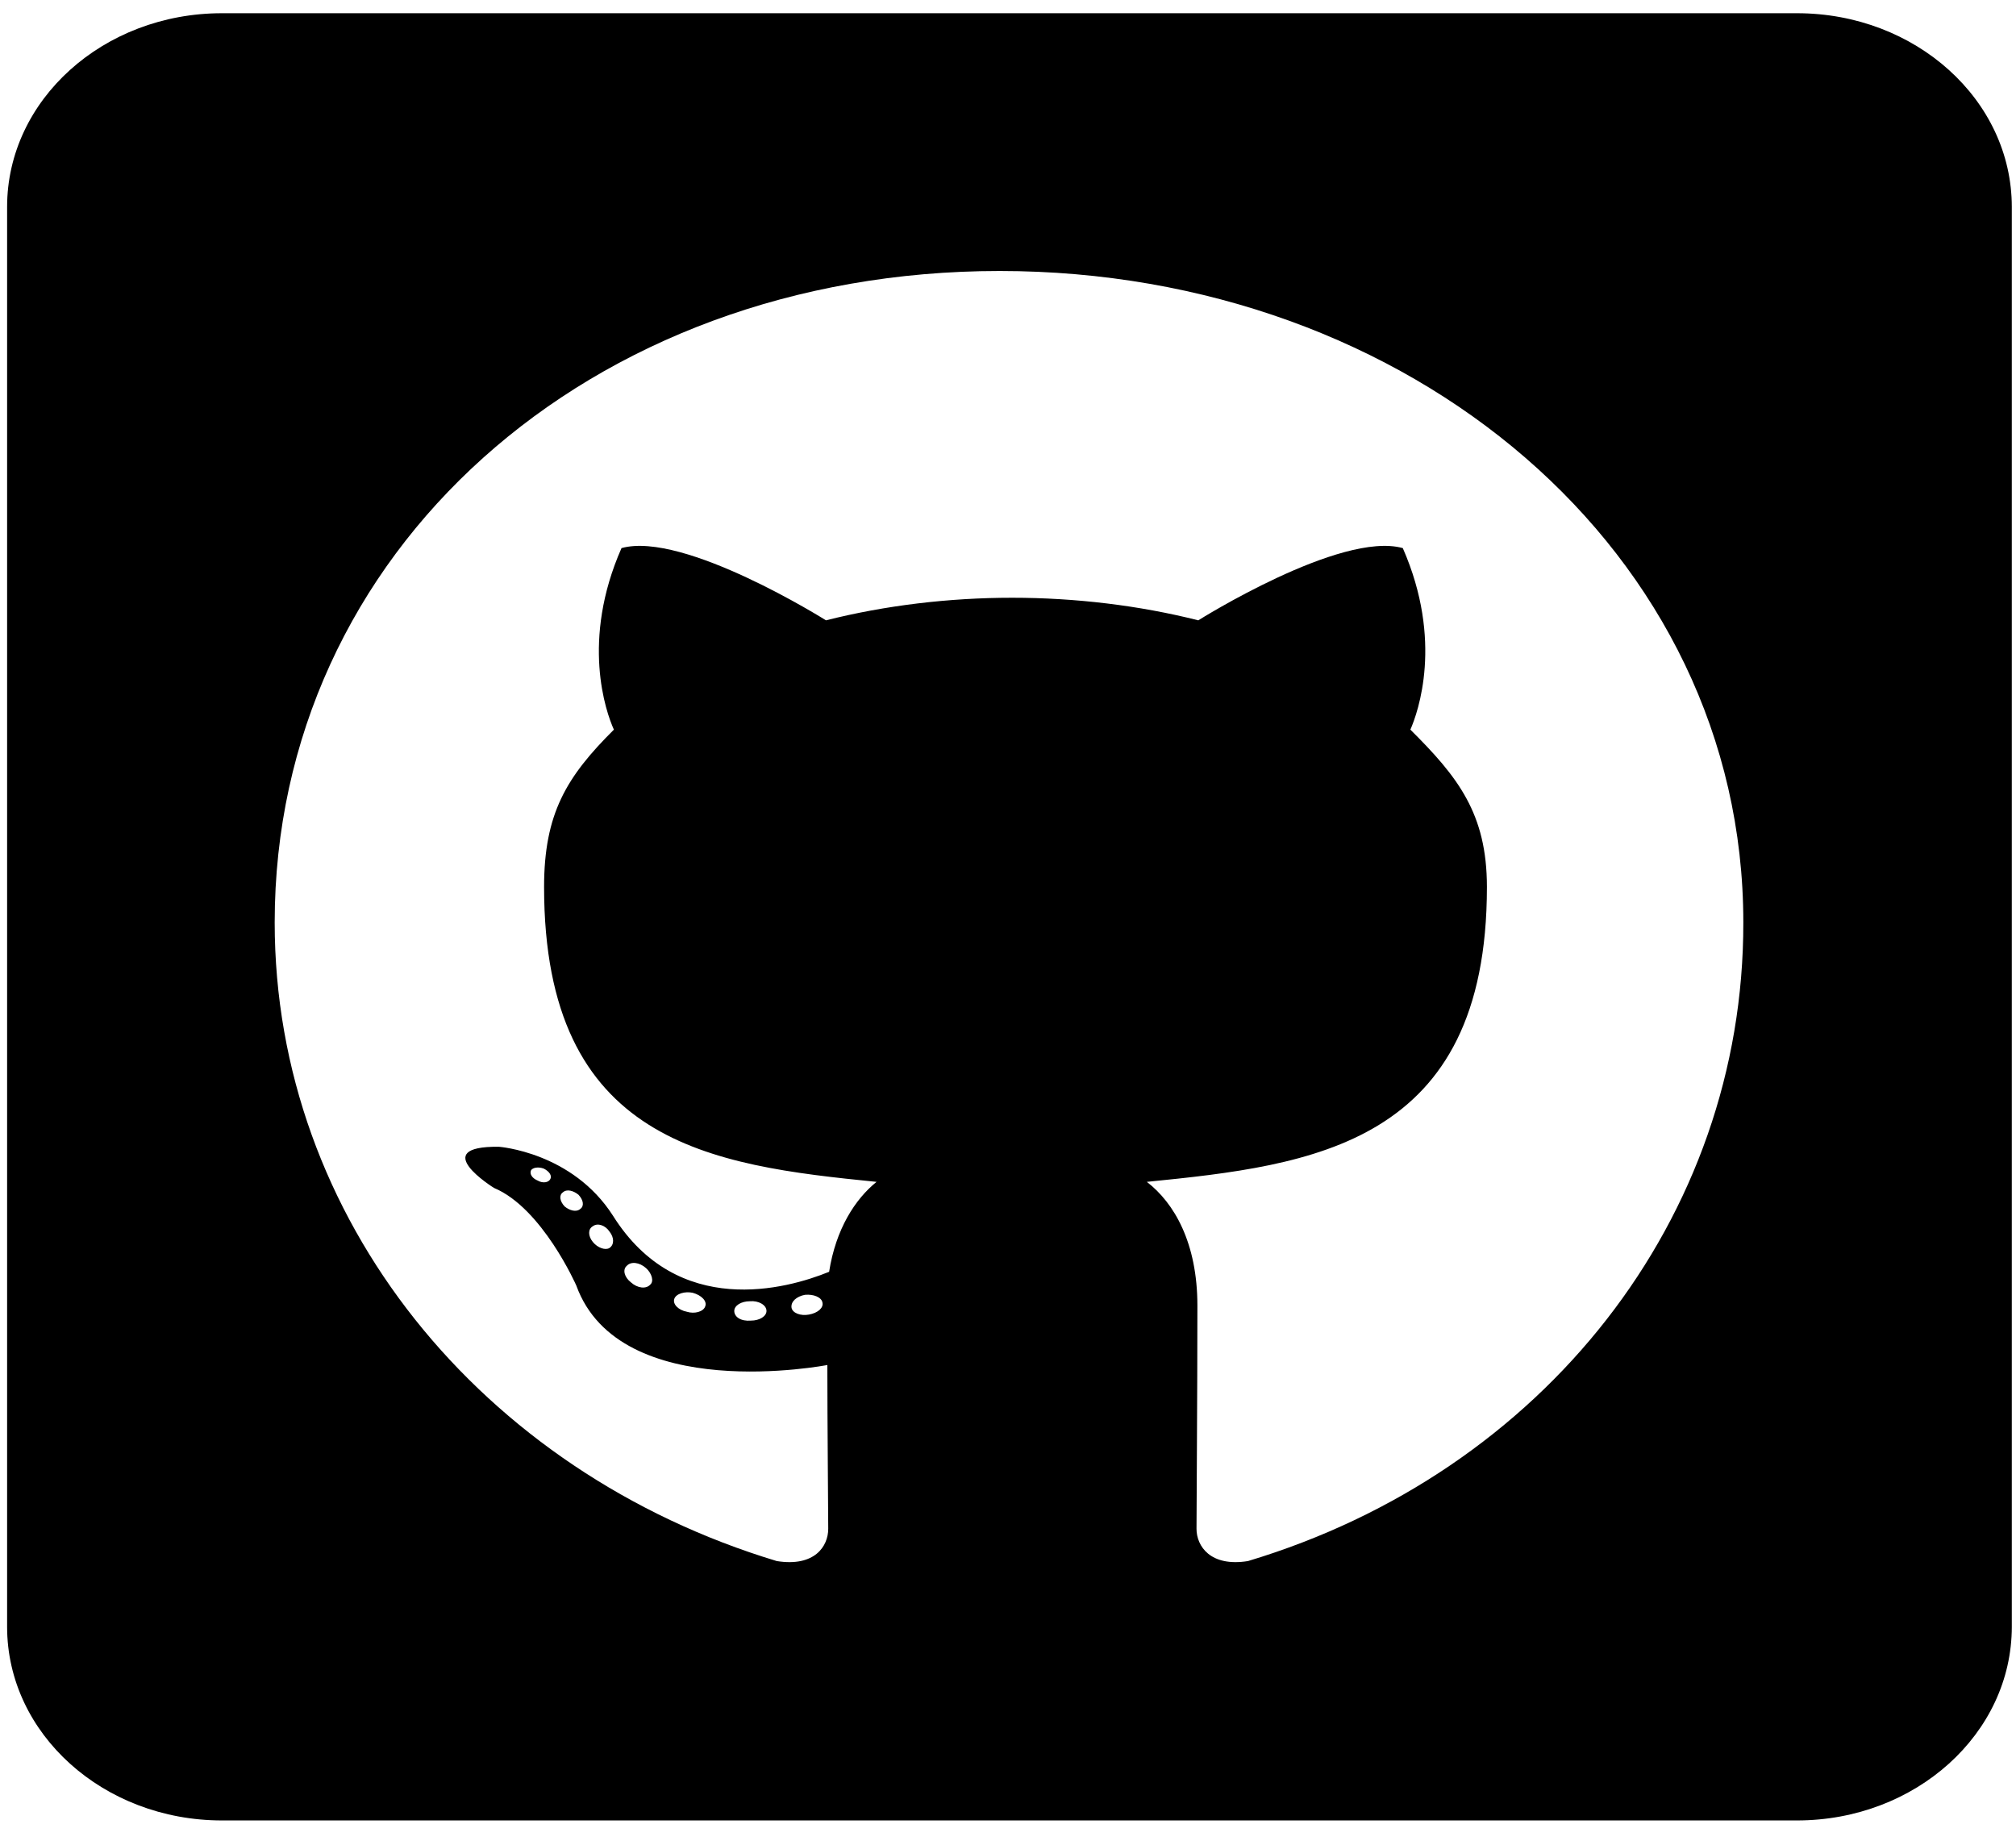 <?xml version="1.0" encoding="UTF-8" standalone="no"?><svg width='59' height='54' viewBox='0 0 59 54' fill='none' xmlns='http://www.w3.org/2000/svg'>
<path d='M52.591 0.387H6.494C3.023 0.387 0.208 2.925 0.208 6.054V47.611C0.208 50.739 3.023 53.278 6.494 53.278H52.591C56.062 53.278 58.877 50.739 58.877 47.611V6.054C58.877 2.925 56.062 0.387 52.591 0.387ZM36.523 45.687C35.423 45.864 35.017 45.25 35.017 44.742C35.017 44.105 35.043 40.846 35.043 38.213C35.043 36.371 34.362 35.203 33.563 34.589C38.408 34.105 43.516 33.503 43.516 25.959C43.516 23.81 42.665 22.735 41.276 21.354C41.499 20.846 42.246 18.757 41.054 16.041C39.234 15.534 35.069 18.155 35.069 18.155C33.34 17.718 31.468 17.494 29.621 17.494C27.775 17.494 25.902 17.718 24.173 18.155C24.173 18.155 20.009 15.534 18.189 16.041C16.997 18.745 17.73 20.835 17.966 21.354C16.578 22.735 15.923 23.81 15.923 25.959C15.923 33.467 20.808 34.105 25.653 34.589C25.025 35.096 24.461 35.97 24.265 37.221C23.021 37.729 19.839 38.603 17.94 35.581C16.748 33.715 14.6 33.562 14.6 33.562C12.479 33.538 14.456 34.766 14.456 34.766C15.87 35.356 16.866 37.623 16.866 37.623C18.136 41.129 24.213 39.949 24.213 39.949C24.213 41.59 24.239 44.258 24.239 44.742C24.239 45.25 23.846 45.864 22.733 45.687C14.089 43.077 8.039 35.663 8.039 26.997C8.039 16.16 17.233 7.931 29.255 7.931C41.276 7.931 51.02 16.16 51.02 26.997C51.033 35.663 45.166 43.089 36.523 45.687ZM23.676 38.473C23.427 38.52 23.191 38.426 23.165 38.272C23.139 38.095 23.309 37.942 23.558 37.895C23.807 37.871 24.042 37.965 24.069 38.119C24.108 38.272 23.938 38.426 23.676 38.473ZM22.432 38.367C22.432 38.52 22.235 38.65 21.973 38.65C21.685 38.674 21.489 38.544 21.489 38.367C21.489 38.213 21.685 38.083 21.947 38.083C22.196 38.06 22.432 38.19 22.432 38.367ZM20.637 38.237C20.585 38.39 20.323 38.461 20.101 38.39C19.852 38.343 19.681 38.166 19.734 38.013C19.786 37.859 20.048 37.788 20.271 37.835C20.533 37.906 20.703 38.083 20.637 38.237ZM19.027 37.599C18.909 37.729 18.66 37.706 18.463 37.529C18.267 37.375 18.215 37.151 18.346 37.044C18.463 36.915 18.712 36.938 18.909 37.115C19.079 37.269 19.145 37.505 19.027 37.599ZM17.835 36.525C17.717 36.596 17.494 36.525 17.35 36.348C17.206 36.171 17.206 35.97 17.35 35.887C17.494 35.781 17.717 35.864 17.835 36.041C17.979 36.218 17.979 36.431 17.835 36.525ZM16.984 35.38C16.866 35.486 16.669 35.427 16.525 35.309C16.381 35.156 16.355 34.978 16.473 34.896C16.591 34.789 16.787 34.849 16.931 34.967C17.075 35.12 17.102 35.297 16.984 35.38ZM16.106 34.506C16.054 34.612 15.884 34.636 15.74 34.553C15.569 34.483 15.491 34.353 15.543 34.246C15.595 34.176 15.74 34.14 15.91 34.199C16.08 34.282 16.159 34.412 16.106 34.506Z' fill='black'/>
</svg>
